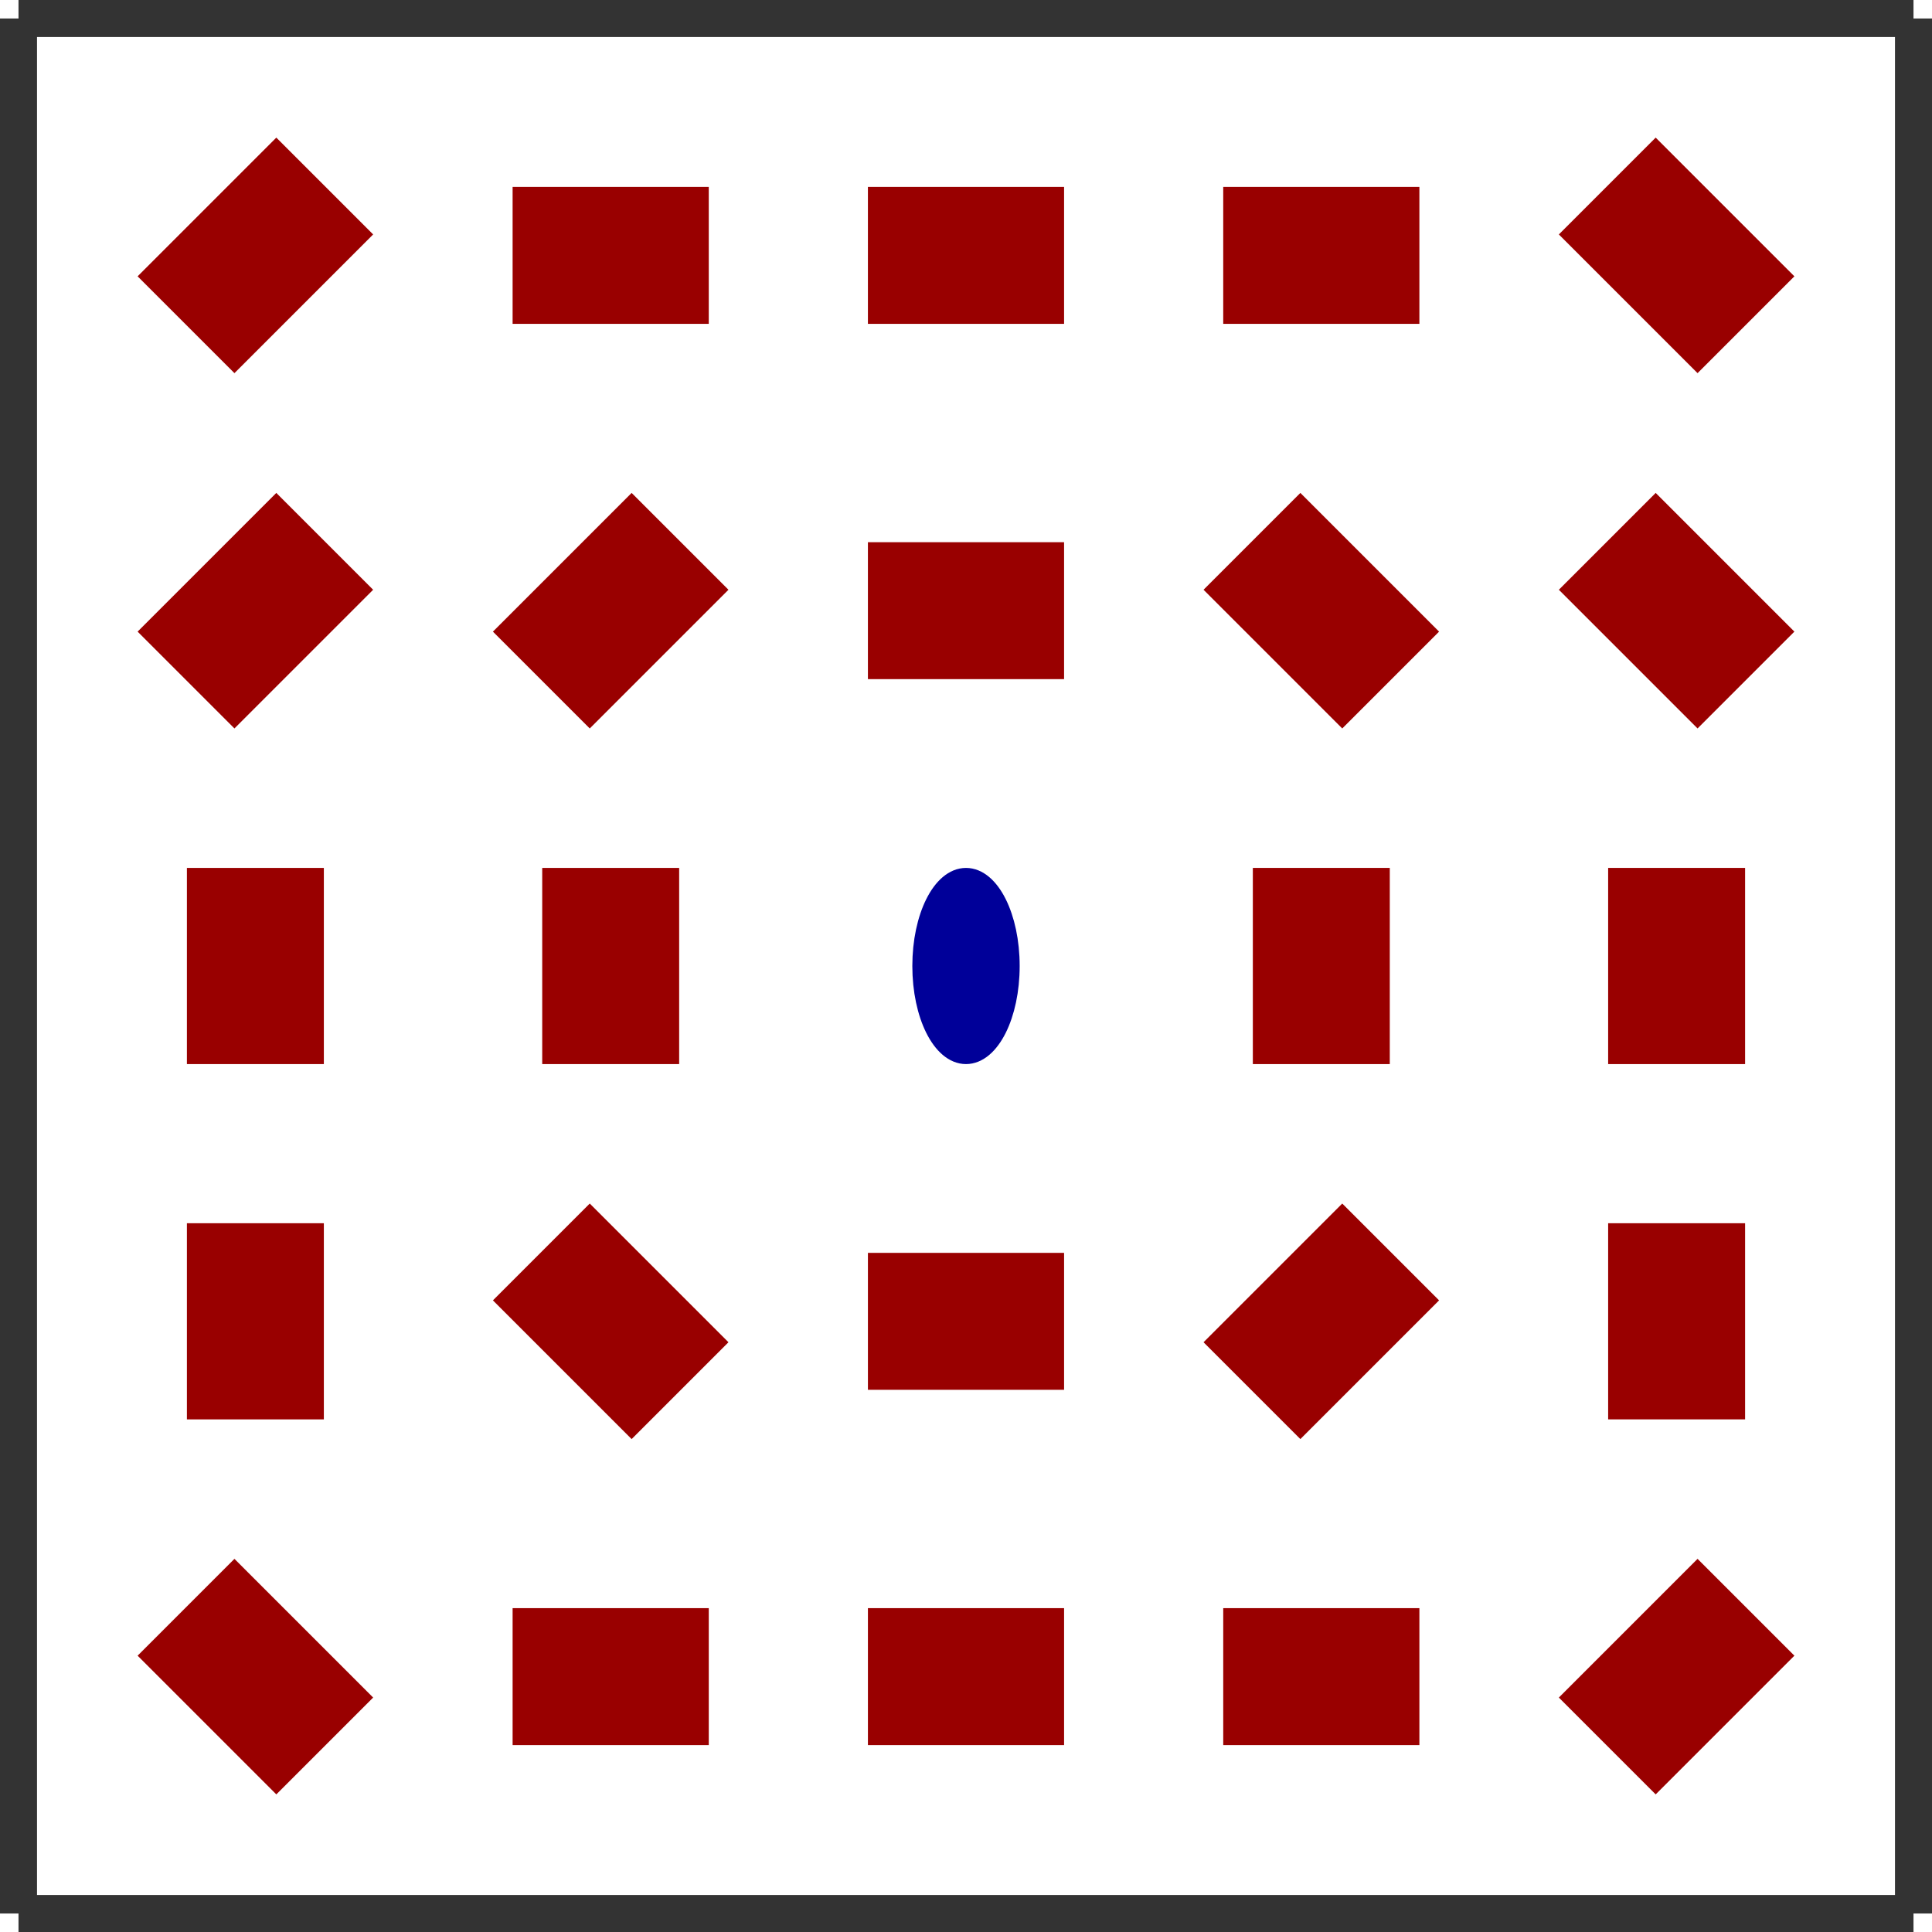 <?xml version="1.0" encoding="utf-8" ?>
<svg baseProfile="tiny" height="1024" version="1.2" viewBox="0 0 522 522" width="1024" xmlns="http://www.w3.org/2000/svg" xmlns:ev="http://www.w3.org/2001/xml-events" xmlns:xlink="http://www.w3.org/1999/xlink"><defs /><line stroke="#333" stroke-width="10" x1="5.0" x2="517.0" y1="517.0" y2="517.0" /><line stroke="#333" stroke-width="10" x1="517.0" x2="517.0" y1="517.0" y2="5.0" /><line stroke="#333" stroke-width="10" x1="517.0" x2="5.0" y1="5.0" y2="5.0" /><line stroke="#333" stroke-width="10" x1="5.0" x2="5.0" y1="5.0" y2="517.0" /><ellipse cx="261.0" cy="261.0" fill="#009" rx="12" ry="24" stroke="#009" stroke-width="5" /><rect fill="#900" height="48" stroke="#900" stroke-width="5" transform="rotate(315,69.0,453.0)" width="32" x="53.0" y="429.0" /><rect fill="#900" height="48" stroke="#900" stroke-width="5" transform="rotate(225,453.0,453.0)" width="32" x="437.0" y="429.0" /><rect fill="#900" height="48" stroke="#900" stroke-width="5" transform="rotate(135,453.0,69.0)" width="32" x="437.0" y="45.0" /><rect fill="#900" height="48" stroke="#900" stroke-width="5" transform="rotate(45,69.0,69.0)" width="32" x="53.0" y="45.0" /><rect fill="#900" height="48" stroke="#900" stroke-width="5" transform="rotate(90,165.0,69.0)" width="32" x="149.0" y="45.0" /><rect fill="#900" height="48" stroke="#900" stroke-width="5" transform="rotate(90,357.0,69.0)" width="32" x="341.0" y="45.0" /><rect fill="#900" height="48" stroke="#900" stroke-width="5" transform="rotate(90,261.0,69.0)" width="32" x="245.0" y="45.0" /><rect fill="#900" height="48" stroke="#900" stroke-width="5" transform="rotate(45,69.0,165.0)" width="32" x="53.0" y="141.0" /><rect fill="#900" height="48" stroke="#900" stroke-width="5" transform="rotate(135,453.0,165.0)" width="32" x="437.0" y="141.0" /><rect fill="#900" height="48" stroke="#900" stroke-width="5" transform="rotate(180,453.0,261.0)" width="32" x="437.0" y="237.0" /><rect fill="#900" height="48" stroke="#900" stroke-width="5" transform="rotate(0,69.0,261.0)" width="32" x="53.0" y="237.0" /><rect fill="#900" height="48" stroke="#900" stroke-width="5" transform="rotate(0,69.0,357.0)" width="32" x="53.0" y="333.0" /><rect fill="#900" height="48" stroke="#900" stroke-width="5" transform="rotate(180,453.0,357.0)" width="32" x="437.0" y="333.0" /><rect fill="#900" height="48" stroke="#900" stroke-width="5" transform="rotate(270,357.0,453.0)" width="32" x="341.0" y="429.0" /><rect fill="#900" height="48" stroke="#900" stroke-width="5" transform="rotate(270,261.0,453.0)" width="32" x="245.0" y="429.0" /><rect fill="#900" height="48" stroke="#900" stroke-width="5" transform="rotate(270,165.0,453.0)" width="32" x="149.0" y="429.0" /><rect fill="#900" height="48" stroke="#900" stroke-width="5" transform="rotate(315,165.0,357.0)" width="32" x="149.0" y="333.0" /><rect fill="#900" height="48" stroke="#900" stroke-width="5" transform="rotate(270,261.0,357.0)" width="32" x="245.0" y="333.0" /><rect fill="#900" height="48" stroke="#900" stroke-width="5" transform="rotate(225,357.0,357.0)" width="32" x="341.0" y="333.0" /><rect fill="#900" height="48" stroke="#900" stroke-width="5" transform="rotate(0,165.0,261.0)" width="32" x="149.0" y="237.0" /><rect fill="#900" height="48" stroke="#900" stroke-width="5" transform="rotate(180,357.0,261.0)" width="32" x="341.0" y="237.0" /><rect fill="#900" height="48" stroke="#900" stroke-width="5" transform="rotate(135,357.0,165.0)" width="32" x="341.0" y="141.0" /><rect fill="#900" height="48" stroke="#900" stroke-width="5" transform="rotate(90,261.0,165.0)" width="32" x="245.0" y="141.0" /><rect fill="#900" height="48" stroke="#900" stroke-width="5" transform="rotate(45,165.0,165.0)" width="32" x="149.0" y="141.0" /></svg>
